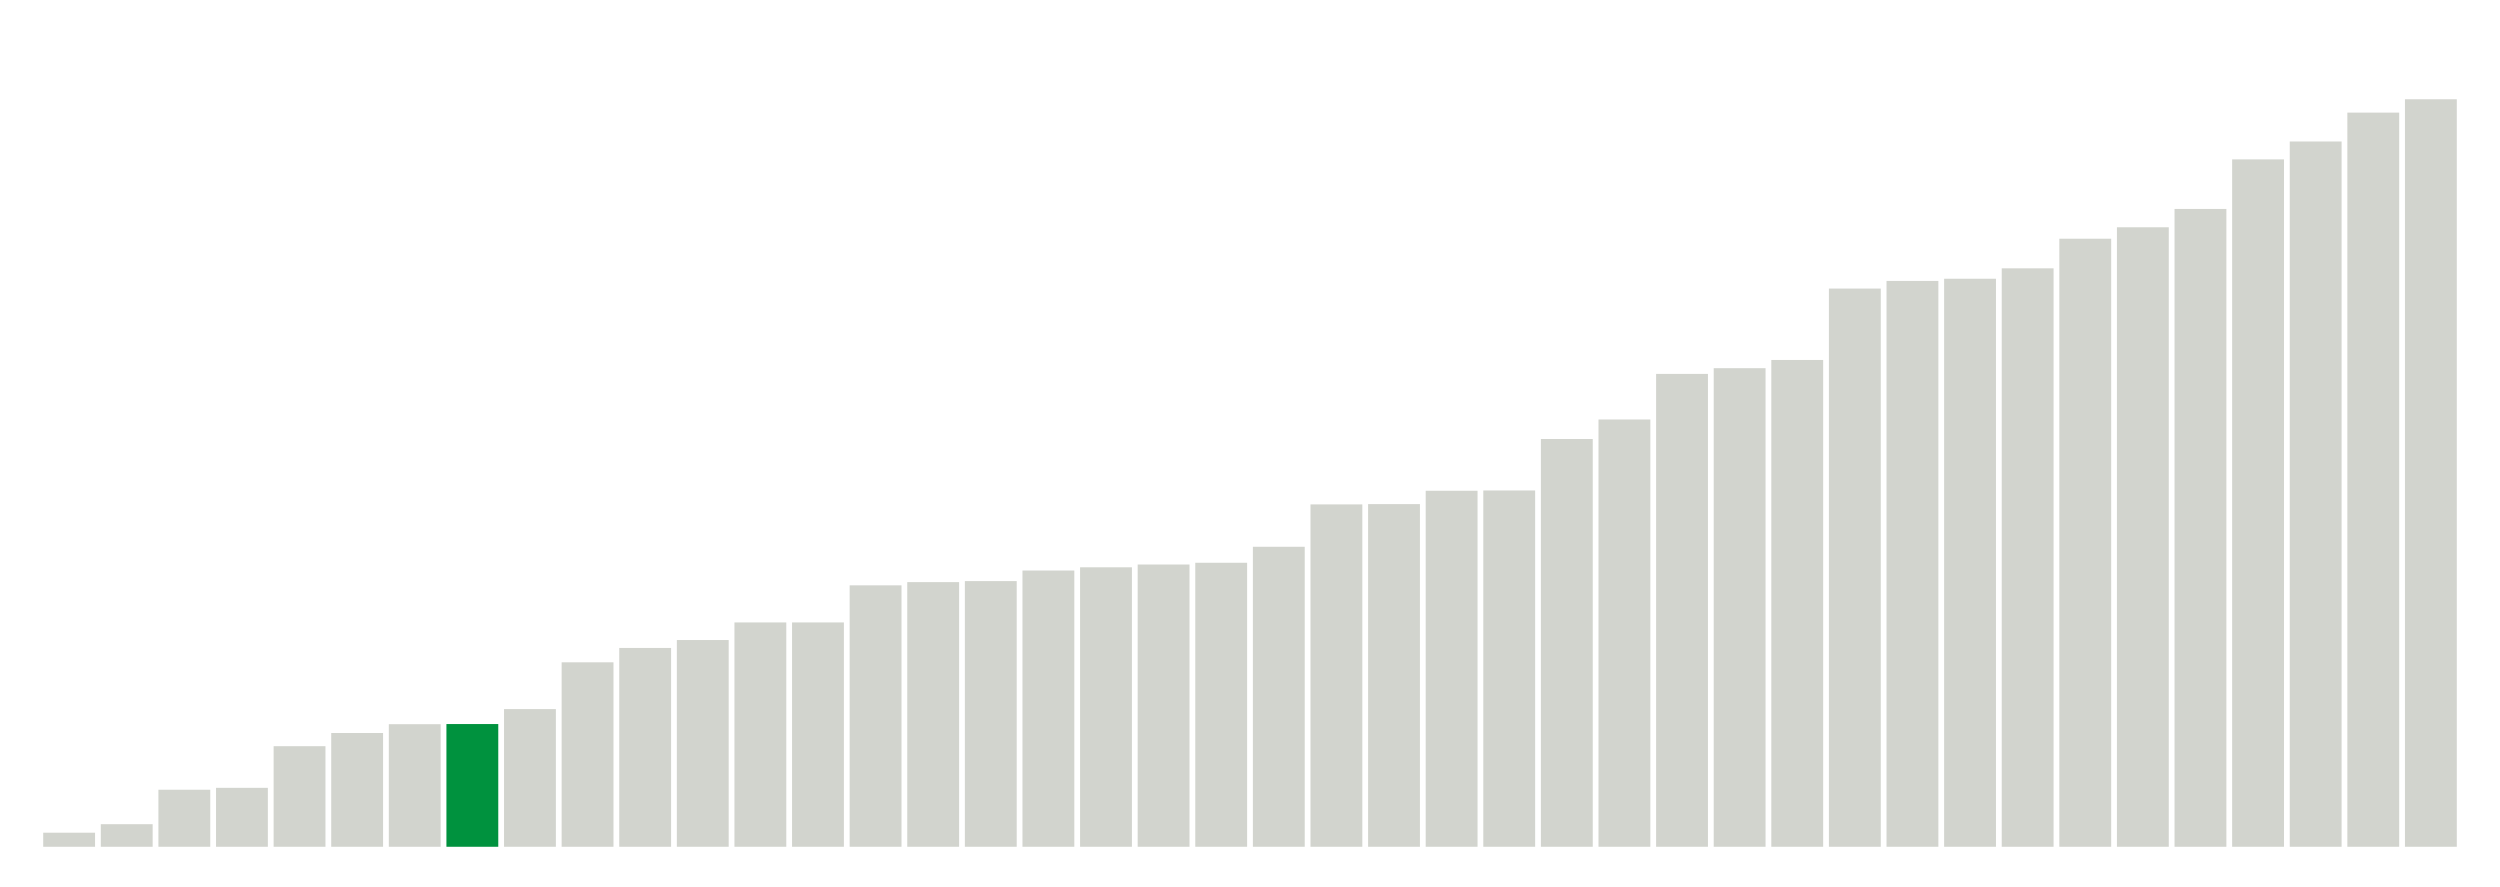 <svg xmlns="http://www.w3.org/2000/svg" xmlns:xlink="http://www.w3.org/1999/xlink" version="1.1" class="marks" width="310" height="110" ><g fill="none" stroke-miterlimit="10" transform="translate(5,5)"><g class="mark-group role-frame root" role="graphics-object" aria-roledescription="group mark container"><g transform="translate(0,0)"><path class="background" aria-hidden="true" d="M0,0h300v100h-300Z" stroke="#ddd" stroke-width="0"/><g><g class="mark-rect role-mark marks" role="graphics-symbol" aria-roledescription="rect mark container"><path d="M0.357,98.255h6.429v1.745h-6.429Z" fill="#D2D4CE"/><path d="M7.5,97.2h6.429v2.8h-6.429Z" fill="#D2D4CE"/><path d="M14.643,92.927h6.429v7.073h-6.429Z" fill="#D2D4CE"/><path d="M21.786,92.691h6.429v7.309h-6.429Z" fill="#D2D4CE"/><path d="M28.929,87.527h6.429v12.473h-6.429Z" fill="#D2D4CE"/><path d="M36.071,85.891h6.429v14.109h-6.429Z" fill="#D2D4CE"/><path d="M43.214,84.8h6.429v15.2h-6.429Z" fill="#D2D4CE"/><path d="M50.357,84.782h6.429v15.218h-6.429Z" fill="#00923E"/><path d="M57.5,82.927h6.429v17.073h-6.429Z" fill="#D2D4CE"/><path d="M64.643,77.127h6.429v22.873h-6.429Z" fill="#D2D4CE"/><path d="M71.786,75.345h6.429v24.655h-6.429Z" fill="#D2D4CE"/><path d="M78.929,74.364h6.429v25.636h-6.429Z" fill="#D2D4CE"/><path d="M86.071,72.182h6.429v27.818h-6.429Z" fill="#D2D4CE"/><path d="M93.214,72.182h6.429v27.818h-6.429Z" fill="#D2D4CE"/><path d="M100.357,67.582h6.429v32.418h-6.429Z" fill="#D2D4CE"/><path d="M107.5,67.182h6.429v32.818h-6.429Z" fill="#D2D4CE"/><path d="M114.643,67.055h6.429v32.945h-6.429Z" fill="#D2D4CE"/><path d="M121.786,65.745h6.429v34.255h-6.429Z" fill="#D2D4CE"/><path d="M128.929,65.345h6.429v34.655h-6.429Z" fill="#D2D4CE"/><path d="M136.071,65h6.429v35h-6.429Z" fill="#D2D4CE"/><path d="M143.214,64.782h6.429v35.218h-6.429Z" fill="#D2D4CE"/><path d="M150.357,62.8h6.429v37.2h-6.429Z" fill="#D2D4CE"/><path d="M157.5,57.545h6.429v42.455h-6.429Z" fill="#D2D4CE"/><path d="M164.643,57.509h6.429v42.491h-6.429Z" fill="#D2D4CE"/><path d="M171.786,55.855h6.429v44.145h-6.429Z" fill="#D2D4CE"/><path d="M178.929,55.818h6.429v44.182h-6.429Z" fill="#D2D4CE"/><path d="M186.071,49.436h6.429v50.564h-6.429Z" fill="#D2D4CE"/><path d="M193.214,47.018h6.429v52.982h-6.429Z" fill="#D2D4CE"/><path d="M200.357,41.364h6.429v58.636h-6.429Z" fill="#D2D4CE"/><path d="M207.5,40.655h6.429v59.345h-6.429Z" fill="#D2D4CE"/><path d="M214.643,39.636h6.429v60.364h-6.429Z" fill="#D2D4CE"/><path d="M221.786,30.782h6.429v69.218h-6.429Z" fill="#D2D4CE"/><path d="M228.929,29.836h6.429v70.164h-6.429Z" fill="#D2D4CE"/><path d="M236.071,29.564h6.429v70.436h-6.429Z" fill="#D2D4CE"/><path d="M243.214,28.273h6.429v71.727h-6.429Z" fill="#D2D4CE"/><path d="M250.357,24.6h6.429v75.4h-6.429Z" fill="#D2D4CE"/><path d="M257.5,23.182h6.429v76.818h-6.429Z" fill="#D2D4CE"/><path d="M264.643,20.909h6.429v79.091h-6.429Z" fill="#D2D4CE"/><path d="M271.786,14.764h6.429v85.236h-6.429Z" fill="#D2D4CE"/><path d="M278.929,12.545h6.429v87.455h-6.429Z" fill="#D2D4CE"/><path d="M286.071,8.964h6.429v91.036h-6.429Z" fill="#D2D4CE"/><path d="M293.214,7.309h6.429v92.691h-6.429Z" fill="#D2D4CE"/></g></g><path class="foreground" aria-hidden="true" d="" display="none"/></g></g></g></svg>